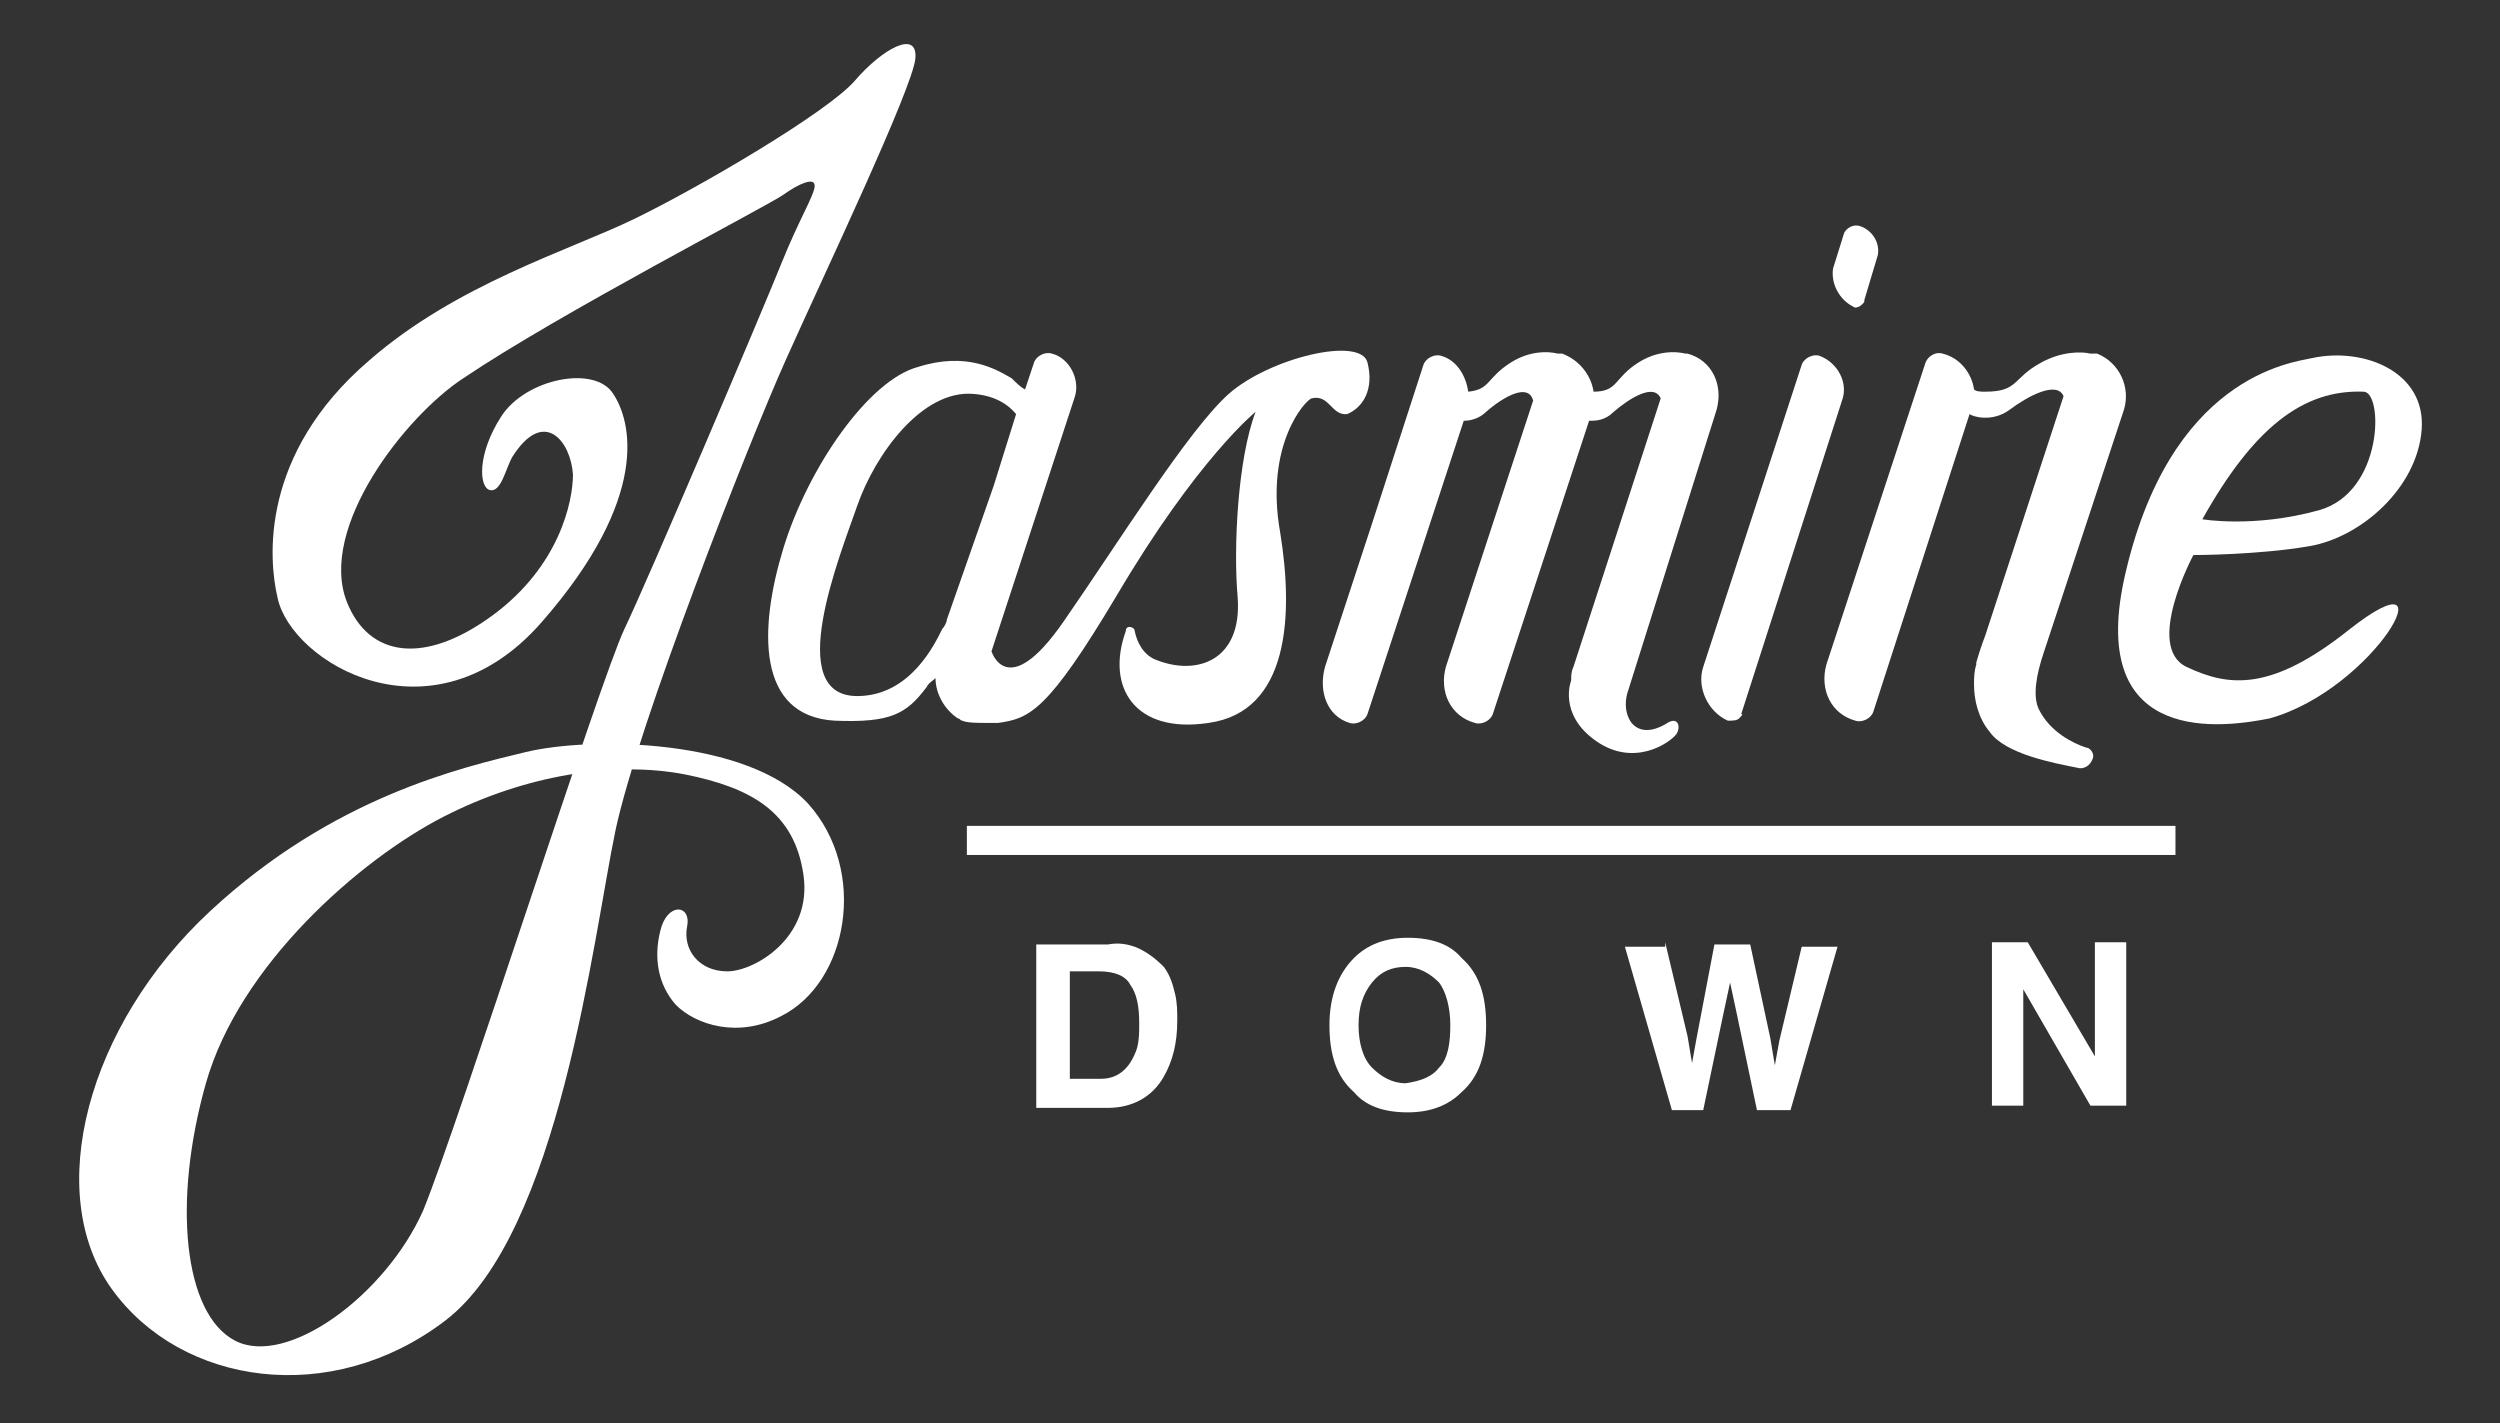 <?xml version="1.0" encoding="utf-8"?>
<!-- Generator: Adobe Illustrator 19.1.0, SVG Export Plug-In . SVG Version: 6.00 Build 0)  -->
<svg version="1.1" xmlns="http://www.w3.org/2000/svg" xmlns:xlink="http://www.w3.org/1999/xlink" x="0px" y="0px" width="111.7px"
	 height="63.6px" viewBox="0 0 111.7 63.6" style="enable-background:new 0 0 111.7 63.6;" xml:space="preserve">
<rect x="0" y="0" width="111.7" height="63.6" fill="#333333" stroke="none"/>
<style type="text/css">
	.st0{fill:#FFFFFF;}
</style>
<g id="Layer_1">
</g>
<g id="Layer_2">
	<path class="st0" d="M22.9,20.4c-0.3,0.5-0.5,1.6-1,1.5s-0.6-1.6,0.5-3.3c1.1-1.7,4.2-2.3,5-1c0.8,1.2,1.7,4.6-3.2,10.2
		S13,29.6,12.4,26.7c-0.4-1.7-0.8-6.4,4.1-10.6c3.9-3.4,8.9-4.9,11.8-6.3S37,5,38.2,3.6c1.2-1.4,2.8-2.3,2.7-1s-4.1,9.7-5.8,13.5
		s-6.6,16.3-7.6,21c-1,4.8-2.5,18-7.6,21.9S8.1,61.9,5,57.6S3.9,45.8,9.4,40.7s11.2-6.4,14.1-7.1c2.9-0.7,9.9-0.6,12.6,2.3
		c2.7,3,1.8,8-1.2,9.5c-1.9,1-3.8,0.4-4.7-0.5c-0.8-0.9-1-2.1-0.7-3.3c0.3-1.3,1.4-1.2,1.2-0.2c-0.2,1,0.5,2,1.8,2
		c1.2,0,3.8-1.5,3.4-4.3c-0.4-2.8-2.3-3.9-5.3-4.5c-3.1-0.6-7.1,0-10.8,1.9s-9.1,6.6-10.6,11.9s-1,10.3,1.3,11.5s6.7-2,8.4-5.8
		c1.6-3.9,7.9-23.7,9-26s6.2-14.3,7-16.3s1.5-3.1,1.5-3.5c0-0.4-0.7-0.1-1.4,0.4c-0.7,0.5-10,5.3-14.3,8.2c-2.6,1.7-6.5,6.7-5.2,10
		c1,2.5,3.5,2.8,6.5,0.6s3.6-5.1,3.6-6.3C25.5,19.7,24.3,18.2,22.9,20.4z"/>
	<path class="st0" d="M77.7,32.1c-0.1,0.1-0.3,0.1-0.5,0.1c-0.9-0.4-1.4-1.5-1.1-2.4l4.4-13.5c0.1-0.3,0.5-0.5,0.8-0.4l0,0
		c0.8,0.3,1.3,1.2,1,2l-4.5,14C77.9,31.9,77.8,32,77.7,32.1z"/>
	<path class="st0" d="M83.1,10.1c-0.3-0.1-0.6,0.1-0.7,0.3L81.9,12c-0.1,0.7,0.3,1.4,0.9,1.7c0.1,0.1,0.3,0,0.4-0.1
		c0.1-0.1,0.1-0.1,0.1-0.2l0.6-2C84,10.9,83.7,10.3,83.1,10.1z"/>
	<path class="st0" d="M76.7,18.3c0.3-1.1-0.2-2.2-1.3-2.5h0c0,0-0.1,0-0.1,0l0,0c0,0-1-0.3-2.1,0.4c-1.1,0.7-0.9,1.3-2,1.3
		c-0.1-0.7-0.6-1.4-1.4-1.7h0c-0.1,0-0.1,0-0.2,0l0,0c0,0-1-0.3-2.1,0.4c-1.1,0.7-0.9,1.2-1.9,1.3c-0.1-0.7-0.5-1.4-1.2-1.6h0
		c-0.3-0.1-0.7,0.1-0.8,0.4l-2.3,7.1l-2.1,6.4c-0.3,1.1,0.1,2.2,1.1,2.5c0.3,0.1,0.7-0.1,0.8-0.4l4.3-13.1c0.3,0,0.7-0.1,1-0.4
		c0.8-0.7,1.9-1.3,2.1-0.5l0,0l-3.9,11.9c-0.3,1.1,0.2,2.2,1.3,2.5h0c0.3,0.1,0.7-0.1,0.8-0.4l4.3-13.1c0.3,0,0.7,0,1.1-0.4
		c0.7-0.6,1.8-1.3,2.1-0.6l-3.9,12c-0.1,0.2-0.1,0.4-0.1,0.6l0,0c0,0-0.6,1.5,1.1,2.7c1.7,1.2,3.3,0.1,3.6-0.3
		c0.2-0.3,0.1-0.8-0.4-0.5c-0.3,0.2-1.1,0.6-1.6,0c-0.3-0.4-0.3-0.9-0.2-1.3L76.7,18.3z"/>
	<path class="st0" d="M94.9,18.3c0.3-1-0.2-2.1-1.2-2.5l0,0c0,0,0,0,0,0c0,0,0,0-0.1,0c-0.1,0-0.1,0-0.2,0c-0.4-0.1-1.3-0.1-2.2,0.4
		c-1.3,0.7-1,1.3-2.5,1.3c-0.2,0-0.4,0-0.5-0.1c-0.1-0.7-0.6-1.4-1.4-1.6c-0.3-0.1-0.7,0.1-0.8,0.5l-4.4,13.4
		c-0.3,1.1,0.2,2.2,1.3,2.5c0.3,0.1,0.7-0.1,0.8-0.4l4.3-13.3c0.1,0.1,1,0.4,1.8-0.2c0.8-0.6,2.1-1.3,2.4-0.6l-3.5,10.7
		c0,0-0.2,0.5-0.4,1.2l0,0.1c-0.1,0.3-0.1,0.6-0.1,0.9c0,0.7,0.2,1.5,0.7,2.1c0.7,1,2.9,1.4,3.9,1.6c0.3,0.1,0.6-0.1,0.7-0.4l0,0
		c0.1-0.2-0.1-0.5-0.3-0.5c-0.6-0.2-1.6-0.7-2.1-1.7c-0.3-0.6-0.1-1.6,0.2-2.5L94.9,18.3z"/>
	<path class="st0" d="M105,28.1c-3.5,2.8-5.4,2.6-7.3,1.7c-1.9-0.9,0.3-5,0.3-5s2.9,0,5.2-0.4c2.3-0.4,4.8-2.6,5-5.2
		c0.2-2.6-2.6-3.7-4.9-3.2c-0.9,0.2-6.4,0.8-8.4,9.9c-1.6,7.5,4.5,6.6,6.5,6.2C106.1,30.8,109.6,24.5,105,28.1z M105.6,17.5
		c0.9,0,0.9,4.5-2,5.3c-2.9,0.8-5.2,0.4-5.2,0.4C100.7,19.1,102.9,17.4,105.6,17.5z"/>
	<path class="st0" d="M61.1,16.2c-0.3-1.2-4.4-0.2-6.2,1.4c-1.8,1.6-4.9,6.6-7.4,10.2c-2.5,3.6-3.2,1.3-3.2,1.3L48,17.8
		c0.3-0.8-0.2-1.8-1-2c-0.3-0.1-0.7,0.1-0.8,0.4l-0.4,1.2c-0.2-0.1-0.4-0.3-0.6-0.5c-0.7-0.4-2-1.2-4.2-0.5c-2.2,0.6-4.9,4.5-6,8.1
		c-1.1,3.6-1.2,7.5,2.3,7.7c2.5,0.1,3.2-0.3,4.1-1.5c0.1-0.2,0.3-0.3,0.4-0.4c0,0.7,0.4,1.4,1,1.8c0.1,0,0.1,0.1,0.2,0.1
		c0.2,0.1,0.7,0.1,1.1,0.1c0,0,0,0,0,0c0.2,0,0.4,0,0.5,0c1.4-0.2,2.2-0.5,5.3-5.7c3.6-6.1,6.2-8.2,6.2-8.2c-0.8,2.1-1,6.1-0.8,8.3
		c0.2,2.8-1.8,3.5-3.6,2.8c-0.6-0.2-0.9-0.8-1-1.3c0-0.2-0.4-0.3-0.4,0c-0.9,2.5,0.4,4.6,3.7,4.1c3.6-0.5,3.8-4.8,3.2-8.5
		c-0.7-3.9,1.1-5.9,1.4-6c0.8-0.2,0.9,0.8,1.6,0.7C60.9,18.2,61.4,17.4,61.1,16.2z M42.3,27.7c0,0.1-0.1,0.3-0.2,0.4
		c-0.3,0.6-1.4,3-3.8,3c-3.3,0-0.8-6.2,0-8.5c0.8-2.3,2.9-5.2,5.2-5c1.3,0.1,1.8,0.8,1.9,0.9l-1,3.2L42.3,27.7z"/>
	<g>
		<path class="st0" d="M50.7,42.3c0.5,0.2,0.9,0.5,1.3,0.9c0.3,0.4,0.4,0.8,0.5,1.2c0.1,0.4,0.1,0.8,0.1,1.2c0,1-0.2,1.8-0.6,2.5
			c-0.5,0.9-1.4,1.4-2.5,1.4h-3.2v-7.3h3.2C50,42.1,50.4,42.2,50.7,42.3z M47.8,43.4v4.8h1.4c0.7,0,1.2-0.4,1.5-1.1
			c0.2-0.4,0.2-0.9,0.2-1.4c0-0.7-0.1-1.3-0.4-1.7c-0.2-0.4-0.7-0.6-1.4-0.6H47.8z"/>
		<path class="st0" d="M65.3,48.8c-0.6,0.6-1.4,0.9-2.4,0.9c-1.1,0-1.9-0.3-2.4-0.9c-0.8-0.7-1.1-1.7-1.1-3c0-1.3,0.4-2.3,1.1-3
			c0.6-0.6,1.4-0.9,2.4-0.9c1.1,0,1.9,0.3,2.4,0.9c0.8,0.7,1.1,1.7,1.1,3C66.4,47.1,66.1,48.1,65.3,48.8z M64.3,47.7
			c0.4-0.4,0.5-1.1,0.5-1.9c0-0.8-0.2-1.5-0.5-1.9c-0.4-0.4-0.9-0.7-1.5-0.7c-0.6,0-1.1,0.2-1.5,0.7s-0.6,1.1-0.6,1.9
			s0.2,1.5,0.6,1.9c0.4,0.4,0.9,0.7,1.5,0.7C63.5,48.3,64,48.1,64.3,47.7z"/>
		<path class="st0" d="M74.4,42.1l1,4.2l0.2,1.2l0.2-1.1l0.8-4.2h1.6l0.9,4.2l0.2,1.2l0.2-1.1l1-4.2h1.6l-2.1,7.3h-1.5l-0.9-4.3
			l-0.3-1.4l-0.3,1.4l-0.9,4.3h-1.4l-2.1-7.3H74.4z"/>
		<path class="st0" d="M89,42.1h1.6l3,5.1v-5.1H95v7.3h-1.6l-3-5.2v5.2H89V42.1z"/>
	</g>
	<rect x="43.2" y="36.9" class="st0" width="54" height="1.3"/>
</g>
</svg>
